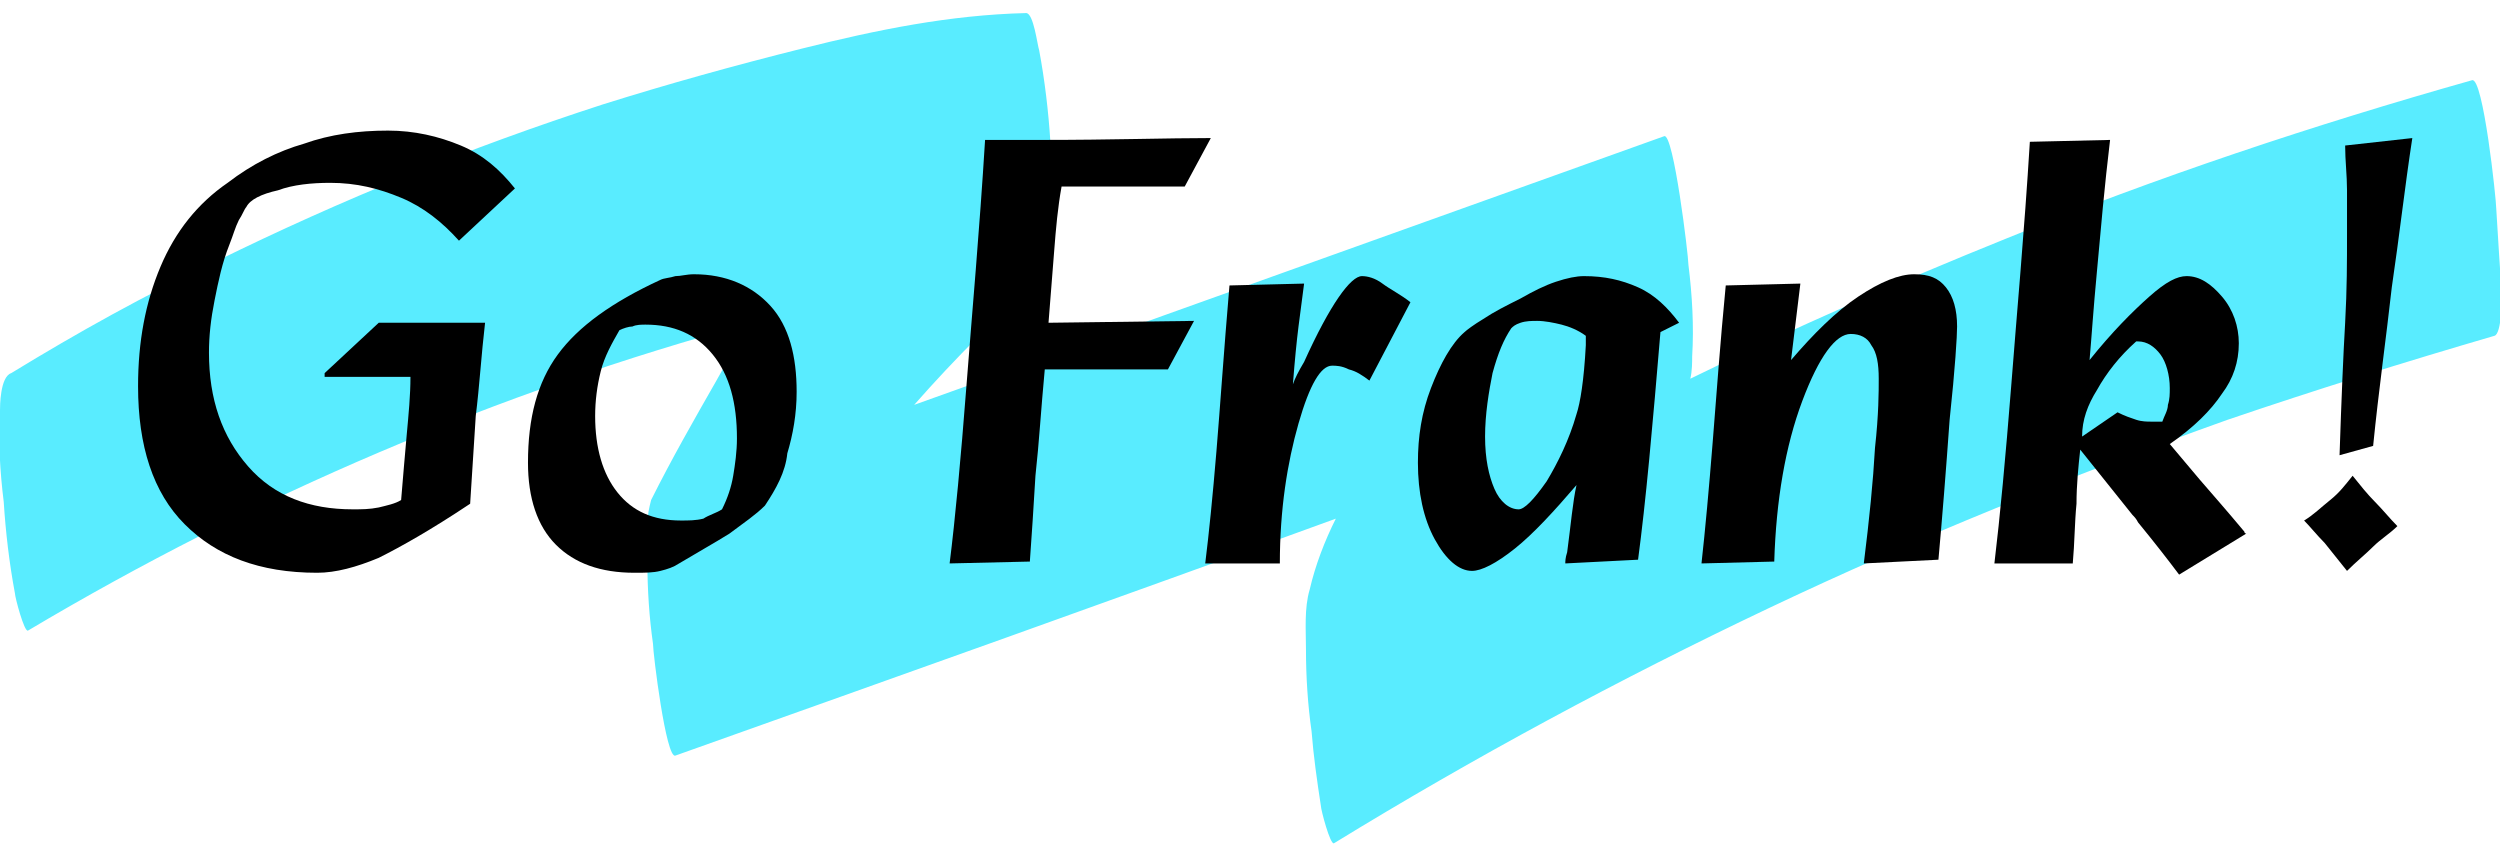 <?xml version="1.0" encoding="utf-8"?>
<!-- Generator: Adobe Illustrator 22.1.0, SVG Export Plug-In . SVG Version: 6.00 Build 0)  -->
<svg version="1.1" id="Layer_1" xmlns="http://www.w3.org/2000/svg" xmlns:xlink="http://www.w3.org/1999/xlink" x="0px" y="0px"
	 viewBox="0 0 134 46" style="enable-background:new 0 0 134 46;" xml:space="preserve">
<style type="text/css">
	.st0{fill:#59ECFF;}
	.st1{enable-background:new    ;}
</style>
<g id="New-design">
	<g id="Mobile-Copy-2" transform="translate(-96, -23)">
		<g id="Group-5" transform="translate(89, 21)">
			<path id="Fill-1" class="st0" d="M140.8,13.2c0-0.5-0.7-7.1-1.3-6.9c-8.5,2.4-16.9,5.2-25,8.5c-5.7,2.3-11.4,4.8-16.9,7.5
				c0.1-0.4,0.1-0.9,0.1-1.2c0.1-1.6,0-3.3-0.2-4.9c0-0.5-0.8-7.1-1.3-6.9c-13.4,4.8-26.8,9.6-40.2,14.4c2.2-2.5,4.6-4.9,7.1-7.1
				c0.4-0.4,0.4-1.7,0.4-2.1c0.1-1.6,0-3.3-0.2-4.9c-0.1-1.6-0.3-3.3-0.6-4.9c-0.1-0.3-0.3-2-0.7-2c-4.1,0.1-8,0.9-12,1.9
				c-3.6,0.9-7.2,1.9-10.7,3c-7.1,2.3-14,5.1-20.7,8.4c-3.8,1.8-7.4,3.8-11,6C7,22.2,7,23.8,7,24c-0.1,1.6,0,3.3,0.2,4.9
				c0.1,1.6,0.3,3.3,0.6,4.9c0,0.2,0.5,2.1,0.7,2c12.1-7.2,25.2-12.8,38.8-16.5c-0.7,1-1.3,2-1.9,3.1c-1.2,2.1-2.4,4.2-3.5,6.4
				c-0.1,0.4-0.2,0.8-0.2,1.3c-0.1,0.7-0.1,1.3,0,2c0,1.5,0.1,3,0.3,4.4c0,0.5,0.7,6.2,1.2,6c11.8-4.2,23.6-8.4,35.4-12.7
				c-0.6,1.2-1.1,2.5-1.4,3.8c-0.3,1-0.2,2.2-0.2,3.2c0,1.5,0.1,3,0.3,4.4c0.1,1.3,0.3,2.7,0.5,4c0,0.2,0.5,2.1,0.7,2
				c7.5-4.6,15.3-8.8,23.3-12.6c8-3.8,16.2-7.1,24.6-10.1c4.7-1.6,9.5-3.1,14.3-4.5c0.4-0.1,0.4-2.1,0.4-2.1
				C141,16.5,140.9,14.8,140.8,13.2"/>
			<g class="st1">
				<path d="M24.4,22l2.9-2.7H33c-0.2,1.7-0.3,3.4-0.5,5c-0.1,1.6-0.2,3.2-0.3,4.7c-2.1,1.4-3.7,2.3-4.9,2.9
					c-1.2,0.5-2.3,0.8-3.3,0.8c-3.1,0-5.4-0.9-7.1-2.6c-1.7-1.7-2.5-4.2-2.5-7.4c0-2.4,0.4-4.5,1.2-6.4c0.8-1.9,2-3.4,3.6-4.5
					c1.3-1,2.7-1.7,4.1-2.1c1.4-0.5,2.9-0.7,4.5-0.7c1.4,0,2.7,0.3,3.9,0.8c1.2,0.5,2.1,1.3,2.9,2.3l-3,2.8c-0.9-1-1.9-1.8-3.1-2.3
					c-1.2-0.5-2.4-0.8-3.8-0.8c-1,0-2,0.1-2.8,0.4c-0.9,0.2-1.5,0.5-1.7,0.9c-0.1,0.1-0.2,0.4-0.4,0.7c-0.2,0.4-0.3,0.8-0.5,1.3
					c-0.4,1-0.6,2-0.8,3c-0.2,1-0.3,1.9-0.3,2.8c0,2.5,0.7,4.5,2.1,6.1c1.4,1.6,3.3,2.3,5.6,2.3c0.5,0,0.9,0,1.4-0.1
					c0.4-0.1,0.9-0.2,1.2-0.4c0.1-1.2,0.2-2.4,0.3-3.5c0.1-1.1,0.2-2.1,0.2-3.1H24.4z"/>
				<path d="M48,29.1c-0.5,0.5-1.1,0.9-1.9,1.5c-0.8,0.5-1.7,1-2.7,1.6c-0.3,0.2-0.6,0.3-1,0.4c-0.4,0.1-0.8,0.1-1.4,0.1
					c-1.8,0-3.2-0.5-4.2-1.5s-1.5-2.5-1.5-4.4c0-2.4,0.5-4.3,1.6-5.8c1.1-1.5,2.9-2.8,5.5-4c0.2-0.1,0.5-0.1,0.8-0.2
					c0.3,0,0.6-0.1,1-0.1c1.7,0,3.1,0.6,4.1,1.7c1,1.1,1.4,2.7,1.4,4.6c0,1.2-0.2,2.3-0.5,3.3C49.1,27.3,48.6,28.2,48,29.1z
					 M45.7,29.3c0.3-0.6,0.5-1.2,0.6-1.8c0.1-0.6,0.2-1.3,0.2-2c0-1.9-0.4-3.4-1.3-4.5c-0.9-1.1-2.1-1.6-3.6-1.6
					c-0.2,0-0.5,0-0.7,0.1c-0.2,0-0.5,0.1-0.7,0.2c-0.4,0.7-0.8,1.4-1,2.2c-0.2,0.8-0.3,1.6-0.3,2.4c0,1.7,0.4,3.1,1.2,4.1
					c0.8,1,1.9,1.5,3.4,1.5c0.4,0,0.8,0,1.2-0.1C45,29.6,45.4,29.5,45.7,29.3z"/>
				<path d="M57.9,32.2c0.3-2.4,0.6-5.6,0.9-9.5c0.3-3.9,0.7-8.3,1-13.2c0.6,0,1.6,0,3,0c3.8,0,6.8-0.1,9.1-0.1L70.5,12
					c-0.8,0-1.6,0-2.5,0c-0.9,0-2.3,0-4.1,0c-0.2,1.1-0.3,2.2-0.4,3.5s-0.2,2.5-0.3,3.8l7.8-0.1l-1.4,2.6H63
					c-0.2,2.1-0.3,3.9-0.5,5.7c-0.1,1.7-0.2,3.2-0.3,4.6L57.9,32.2z"/>
				<path d="M71.6,32.2c0.2-1.6,0.4-3.6,0.6-6c0.2-2.4,0.4-5.4,0.7-8.9l4-0.1c-0.1,0.8-0.2,1.5-0.3,2.3c-0.1,0.8-0.2,1.8-0.3,3.1
					c0.1-0.3,0.3-0.7,0.6-1.2c1.4-3.1,2.5-4.6,3.1-4.6c0.3,0,0.7,0.1,1.1,0.4s1,0.6,1.5,1l-2.2,4.2c-0.4-0.3-0.7-0.5-1.1-0.6
					c-0.4-0.2-0.7-0.2-0.9-0.2c-0.6,0-1.2,1-1.8,3.1c-0.6,2.1-1,4.6-1,7.5L71.6,32.2z"/>
				<path d="M90.9,32.2c0-0.1,0-0.3,0.1-0.6c0.2-1.5,0.3-2.7,0.5-3.6c-1.2,1.4-2.3,2.6-3.3,3.4s-1.8,1.2-2.3,1.2
					c-0.7,0-1.4-0.6-2-1.7s-0.9-2.5-0.9-4.1c0-1.4,0.2-2.7,0.7-4s1.1-2.4,1.8-3c0.1-0.1,0.5-0.4,1-0.7c0.6-0.4,1.2-0.7,2-1.1
					c0.7-0.4,1.3-0.7,1.9-0.9s1.1-0.3,1.5-0.3c1.1,0,2,0.2,2.9,0.6c0.9,0.4,1.6,1.1,2.2,1.9l-1,0.5c-0.2,2.4-0.4,4.7-0.6,6.8
					S95,30.5,94.8,32L90.9,32.2z M92,20c-0.4-0.3-0.9-0.5-1.3-0.6c-0.4-0.1-0.9-0.2-1.3-0.2c-0.3,0-0.6,0-0.9,0.1s-0.4,0.2-0.5,0.3
					c-0.4,0.6-0.7,1.3-1,2.4c-0.2,1-0.4,2.2-0.4,3.4c0,1.2,0.2,2.1,0.5,2.8c0.3,0.7,0.8,1.1,1.3,1.1c0.3,0,0.8-0.5,1.5-1.5
					c0.6-1,1.2-2.2,1.6-3.6c0.2-0.6,0.4-1.8,0.5-3.7C92,20.3,92,20.2,92,20z"/>
				<path d="M98.2,32.2c0.2-1.8,0.4-4,0.6-6.5c0.2-2.5,0.4-5.3,0.7-8.4l4-0.1l-0.5,4.1c1.2-1.4,2.4-2.6,3.6-3.4
					c1.2-0.8,2.2-1.2,3-1.2c0.8,0,1.3,0.2,1.7,0.7c0.4,0.5,0.6,1.2,0.6,2.1c0,0.5-0.1,2.2-0.4,5c-0.2,2.8-0.4,5.3-0.6,7.5l-4,0.2
					c0.3-2.4,0.5-4.4,0.6-6.2c0.2-1.8,0.2-3,0.2-3.7c0-0.8-0.1-1.4-0.4-1.8c-0.2-0.4-0.6-0.6-1.1-0.6c-0.8,0-1.7,1.2-2.6,3.6
					c-0.9,2.4-1.4,5.3-1.5,8.6L98.2,32.2z"/>
				<path d="M113.9,32.2c0.3-2.5,0.6-5.7,0.9-9.5c0.3-3.9,0.7-8.2,1-13.1l4.3-0.1c-0.3,2.5-0.5,4.8-0.7,7c-0.2,2.1-0.3,3.7-0.4,4.8
					c1.2-1.5,2.3-2.6,3.2-3.4s1.5-1.1,2-1.1c0.7,0,1.3,0.4,1.9,1.1c0.6,0.7,0.9,1.6,0.9,2.5c0,1-0.3,1.9-0.9,2.7
					c-0.6,0.9-1.5,1.8-2.8,2.7l1.6,1.9c0.6,0.7,1.4,1.6,2.4,2.8c0,0.1,0.1,0.1,0.1,0.1l-3.6,2.2c-0.6-0.8-1.3-1.7-2.2-2.8
					c-0.1-0.2-0.2-0.3-0.3-0.4l-2.8-3.5c-0.1,0.9-0.2,1.9-0.2,2.9c-0.1,1-0.1,2.1-0.2,3.2L113.9,32.2z M118.6,25.4l1.9-1.3
					c0.4,0.2,0.7,0.3,1,0.4c0.3,0.1,0.6,0.1,0.8,0.1c0.1,0,0.1,0,0.2,0c0.1,0,0.2,0,0.4,0c0.1-0.3,0.3-0.6,0.3-0.9
					c0.1-0.3,0.1-0.6,0.1-0.9c0-0.7-0.2-1.4-0.5-1.8s-0.7-0.7-1.2-0.7h-0.1c-0.9,0.8-1.6,1.7-2.1,2.6
					C118.9,23.7,118.6,24.5,118.6,25.4L118.6,25.4z"/>
				<path d="M133.1,27.5c0.4,0.5,0.8,1,1.2,1.4s0.8,0.9,1.2,1.3c-0.4,0.4-0.9,0.7-1.3,1.1s-0.9,0.8-1.4,1.3c-0.4-0.5-0.8-1-1.2-1.5
					c-0.4-0.4-0.8-0.9-1.1-1.2c0.5-0.3,0.9-0.7,1.4-1.1S132.7,28,133.1,27.5z M132.4,26.4c0.1-3,0.2-5.4,0.3-7.1
					c0.1-1.8,0.1-3.3,0.1-4.8c0-0.8,0-1.6,0-2.3c0-0.8-0.1-1.6-0.1-2.4l3.6-0.4c-0.4,2.6-0.7,5.3-1.1,8c-0.3,2.7-0.7,5.5-1,8.5
					L132.4,26.4z"/>
			</g>
		</g>
	</g>
</g>
</svg>
